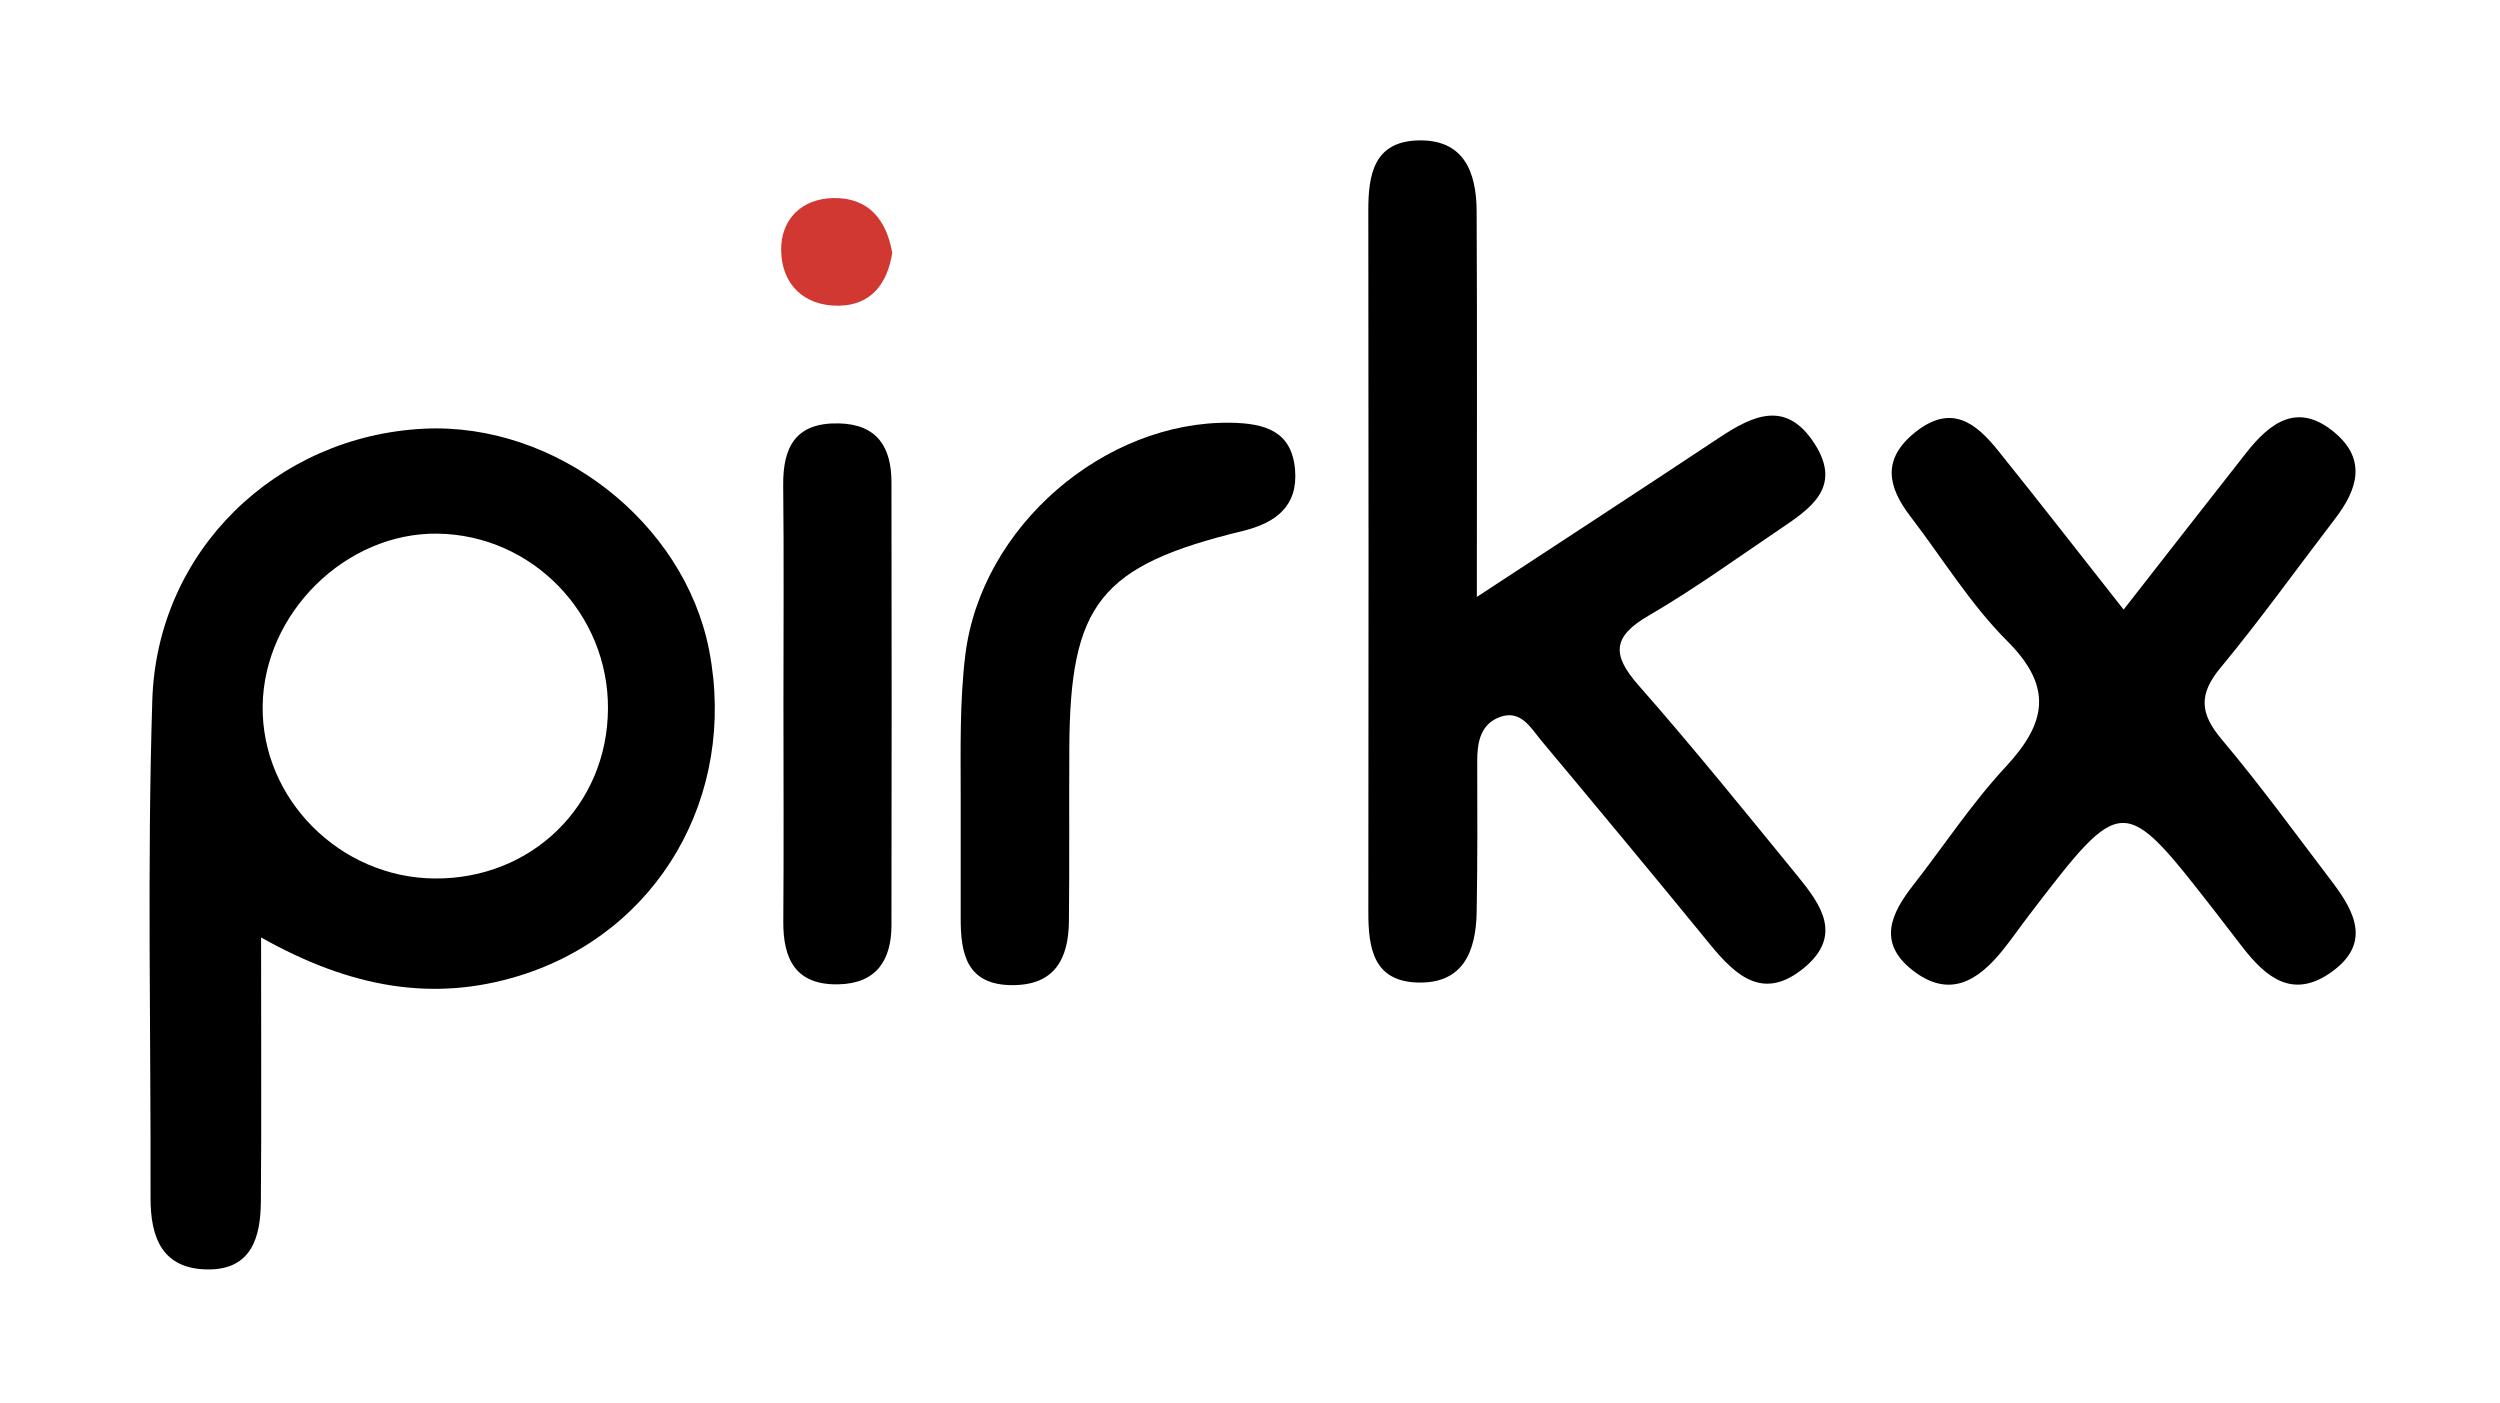 <?xml version="1.0" encoding="utf-8"?>
<!-- Generator: Adobe Illustrator 16.0.0, SVG Export Plug-In . SVG Version: 6.00 Build 0)  -->
<!DOCTYPE svg PUBLIC "-//W3C//DTD SVG 1.1//EN" "http://www.w3.org/Graphics/SVG/1.1/DTD/svg11.dtd">
<svg version="1.1" id="Layer_1" xmlns="http://www.w3.org/2000/svg" xmlns:xlink="http://www.w3.org/1999/xlink" x="0px" y="0px"
	 width="300px" height="168.367px" viewBox="0 0 300 168.367" enable-background="new 0 0 300 168.367" xml:space="preserve">
<path fill-rule="evenodd" clip-rule="evenodd" d="M177.222,71.63c10.953-7.187,20.01-13.08,29.009-19.059
	c4.105-2.726,8.126-4.671,11.556,0.735c3.267,5.147-0.49,7.691-4.108,10.131c-5.255,3.543-10.403,7.276-15.872,10.454
	c-4.349,2.527-4.381,4.711-1.192,8.336c6.575,7.475,12.836,15.229,19.133,22.944c2.768,3.39,5.401,7.084,0.782,10.935
	c-4.867,4.059-8.193,1.055-11.326-2.779c-6.684-8.179-13.436-16.304-20.209-24.409c-1.302-1.558-2.495-3.837-5.068-2.853
	c-2.263,0.867-2.667,3.016-2.66,5.261c0.016,6.038,0.042,12.078-0.066,18.114c-0.084,4.689-1.59,8.648-7.137,8.463
	c-5.263-0.175-5.867-4.166-5.862-8.424c0.032-28.078,0.034-56.156-0.003-84.235c-0.005-4.286,0.667-8.219,5.908-8.391
	c5.578-0.183,7.067,3.818,7.09,8.485C177.268,40.082,177.222,54.825,177.222,71.63z"/>
<path fill-rule="evenodd" clip-rule="evenodd" d="M254.835,73.151c5.145-6.583,9.911-12.711,14.711-18.811
	c2.871-3.649,6.19-6.149,10.613-2.431c3.889,3.269,2.723,6.855,0.052,10.337c-4.582,5.973-8.964,12.111-13.763,17.902
	c-2.627,3.172-2.461,5.467,0.134,8.551c4.649,5.525,8.908,11.38,13.281,17.135c2.756,3.626,4.703,7.431-0.144,10.852
	c-4.636,3.271-7.831,0.565-10.635-3.046c-1.108-1.428-2.197-2.87-3.31-4.297c-11.052-14.185-11.054-14.185-22.243,0.417
	c-1.099,1.434-2.124,2.925-3.259,4.328c-2.965,3.664-6.408,5.775-10.794,2.319c-4.188-3.302-2.563-6.77,0.089-10.165
	c3.707-4.748,7.039-9.837,11.122-14.231c4.868-5.238,5.717-9.555,0.185-15.081c-4.435-4.43-7.781-9.947-11.63-14.966
	c-2.737-3.569-3.442-6.906,0.624-10.128c4.31-3.417,7.24-1.076,9.889,2.218C244.652,60.138,249.441,66.306,254.835,73.151z"/>
<path fill-rule="evenodd" clip-rule="evenodd" d="M115.284,95.745c0-5.718-0.138-11.509,0.553-17.142
	c1.9-15.473,16.759-28.108,31.851-27.873c4.115,0.064,7.316,1.005,7.716,5.605c0.379,4.367-2.255,6.404-6.291,7.384
	c-17.105,4.161-20.711,8.733-20.795,26.033c-0.034,6.932,0.024,13.865-0.048,20.798c-0.046,4.453-1.665,7.68-6.792,7.668
	c-5.459-0.015-6.201-3.73-6.195-8.005C115.288,105.39,115.284,100.567,115.284,95.745C115.431,95.745,115.136,95.745,115.284,95.745
	z"/>
<path fill-rule="evenodd" clip-rule="evenodd" d="M94.013,84.412c-0.002-8.716,0.067-17.431-0.029-26.146
	c-0.051-4.641,1.498-7.571,6.663-7.459c4.643,0.099,6.321,2.886,6.329,7.038c0.034,17.729,0.026,35.46-0.001,53.189
	c-0.006,4.186-1.797,6.979-6.333,7.085c-5.129,0.12-6.683-2.975-6.646-7.563C94.063,101.842,94.015,93.127,94.013,84.412z"/>
<path fill-rule="evenodd" clip-rule="evenodd" fill="#D13832" d="M107.07,30.333c-0.593,3.798-2.6,6.296-6.415,6.35
	c-4.229,0.059-6.872-2.613-6.918-6.662c-0.043-3.671,2.432-6.194,6.283-6.253C104.281,23.701,106.372,26.408,107.07,30.333z"/>
<path fill-rule="evenodd" clip-rule="evenodd" d="M85.098,78.041C82.114,62.645,66.685,50.66,50.859,51.446
	C33.16,52.327,18.833,66.073,18.275,84.042c-0.619,19.879-0.164,39.792-0.209,59.69c-0.012,4.785,1.406,8.579,6.908,8.6
	c5.225,0.019,6.295-3.888,6.33-8.115c0.082-9.927,0.025-19.853,0.025-31.722c10.829,6.091,20.696,7.751,30.926,4.613
	C78.97,111.981,88.486,95.516,85.098,78.041z M52.152,105.418c-11.364-0.091-20.784-9.549-20.633-20.718
	c0.15-11.139,9.986-20.817,20.997-20.662c11.351,0.161,20.524,9.606,20.44,21.046C72.872,96.662,63.817,105.512,52.152,105.418z"/>
</svg>
